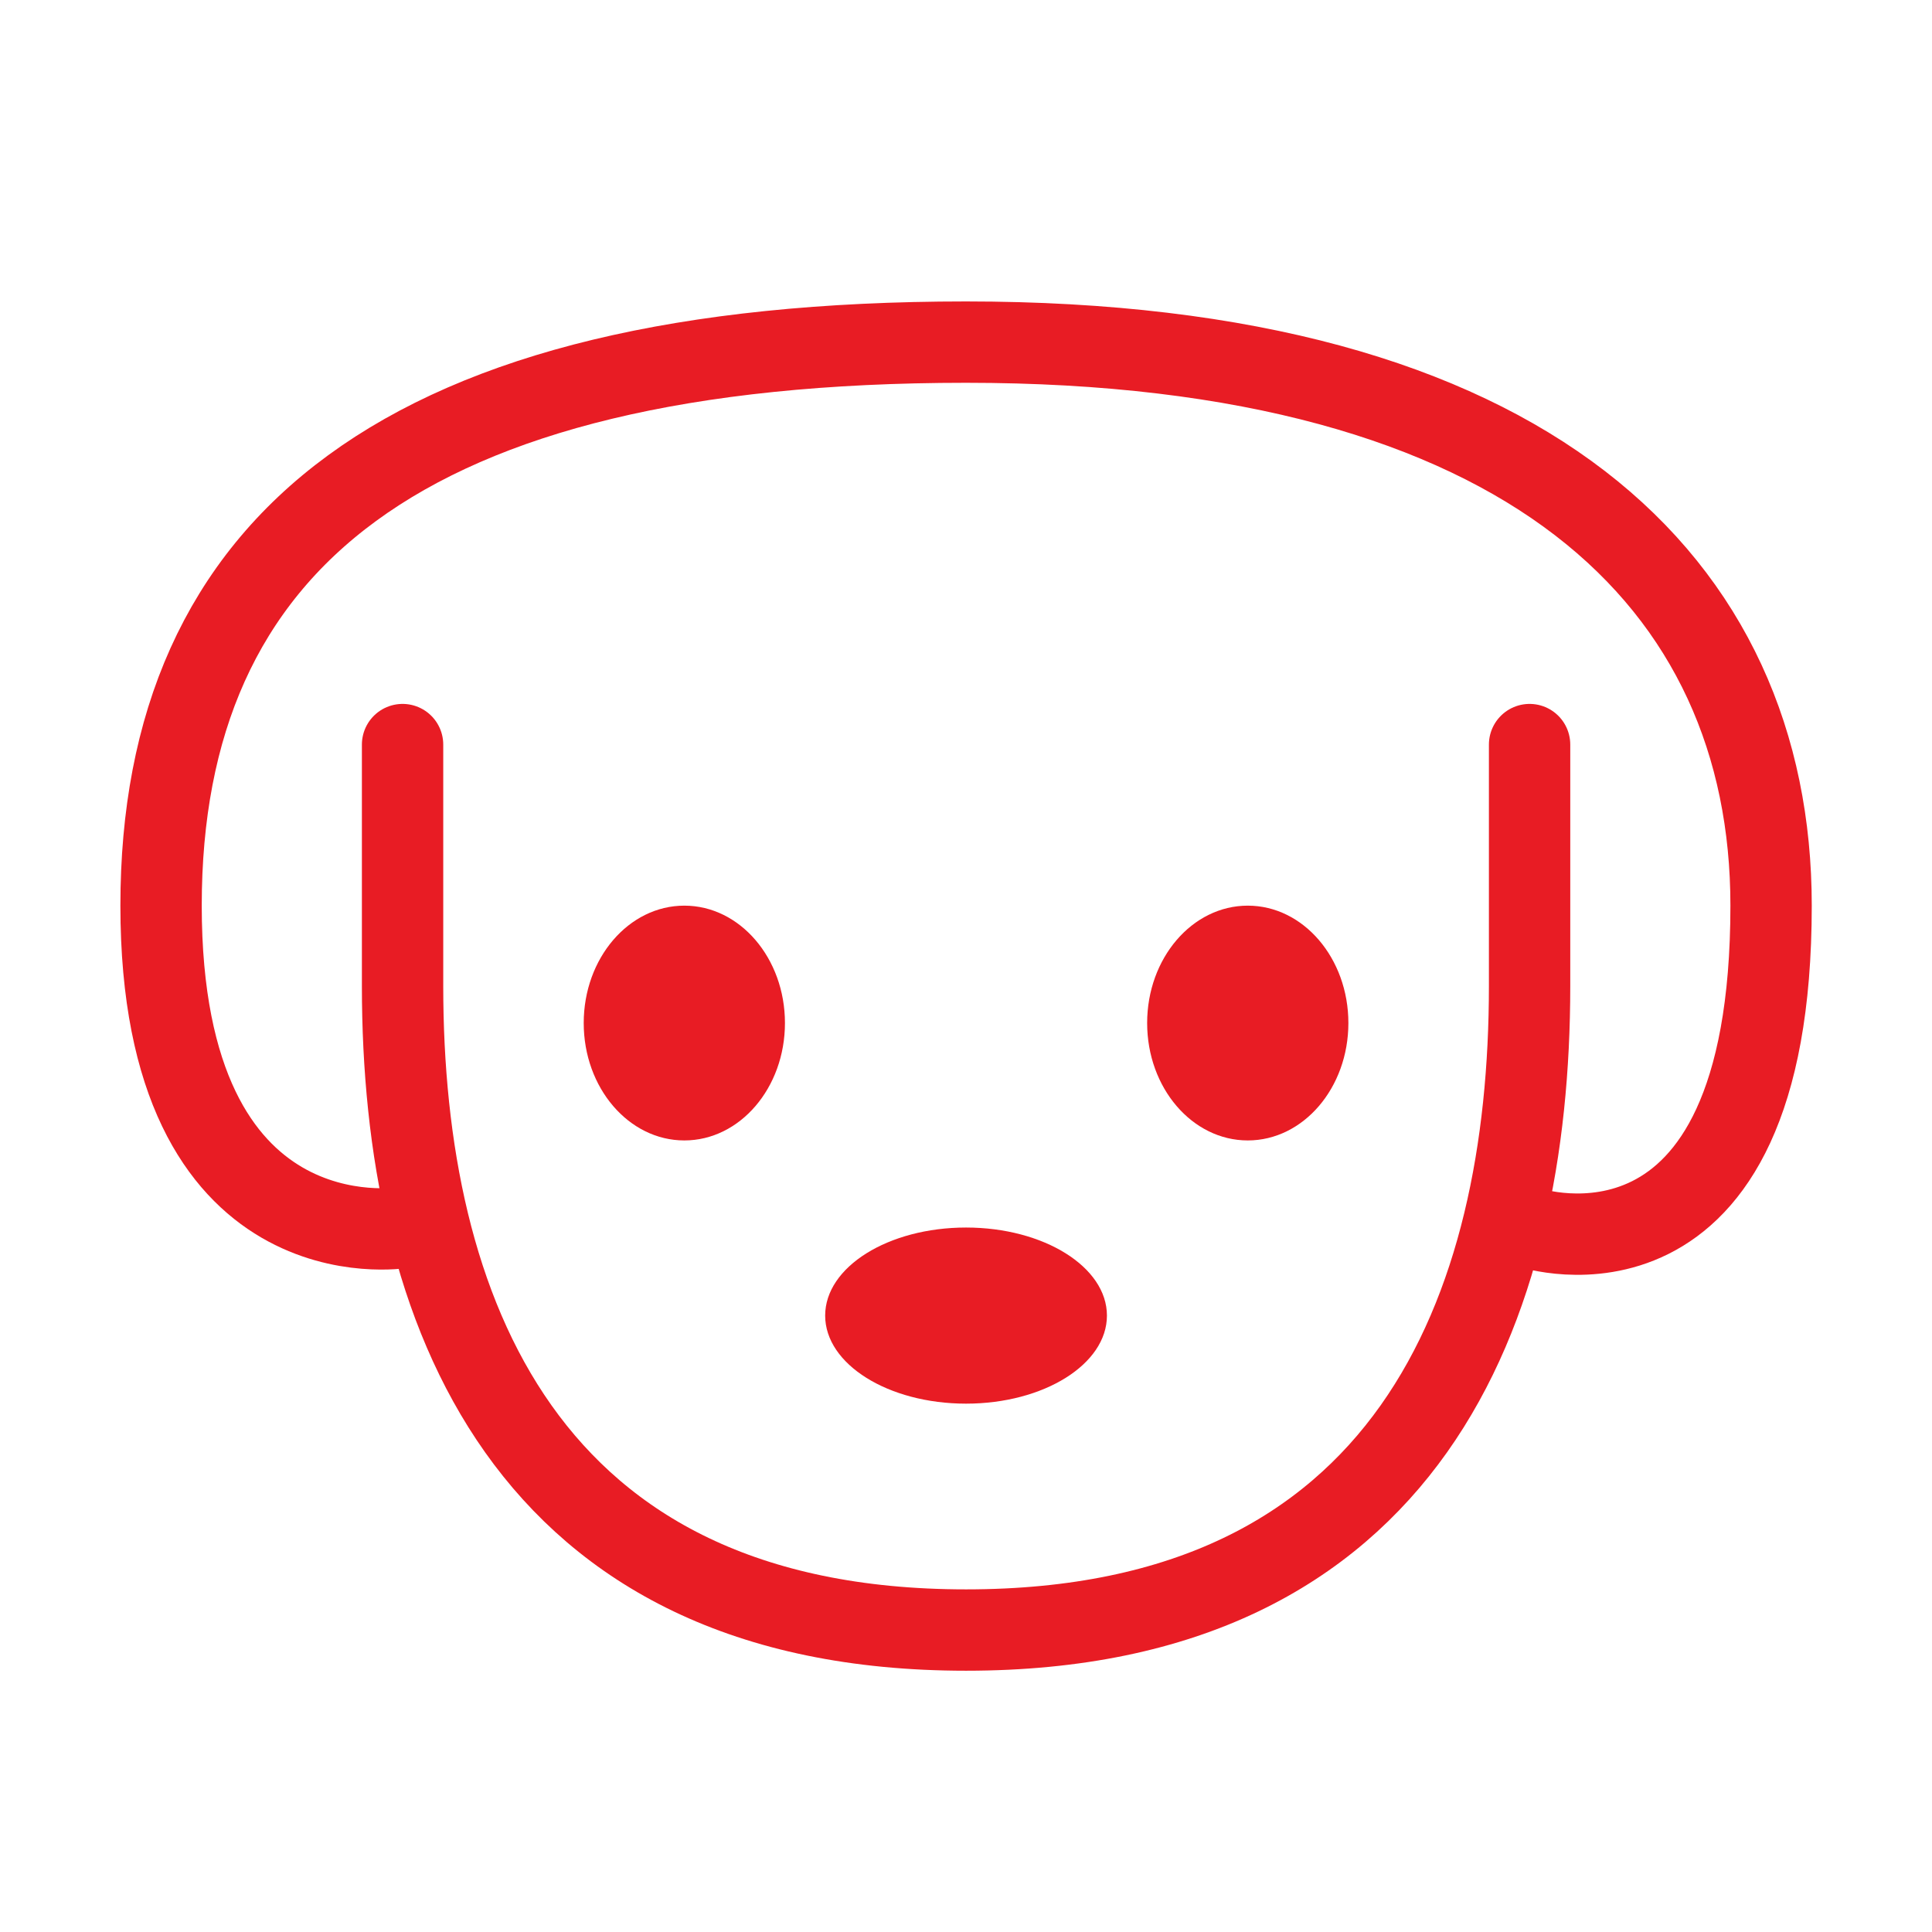 <svg width="38" height="38" viewBox="0 0 38 38" fill="none" xmlns="http://www.w3.org/2000/svg">
<ellipse cx="19.001" cy="25.876" rx="2.771" ry="1.732" fill="#E81C24"/>
<ellipse cx="24.542" cy="20.122" rx="1.979" ry="2.309" fill="#E81C24"/>
<ellipse cx="13.46" cy="20.122" rx="1.979" ry="2.309" fill="#E81C24"/>
<path d="M30.085 14.645C30.085 14.645 30.085 17.811 30.085 19.395C30.085 25.728 27.71 32.061 19.001 32.061C10.293 32.061 7.918 25.728 7.918 19.395C7.918 19.395 7.918 14.645 7.918 14.645" stroke="#E81C24" stroke-width="1.6" stroke-linecap="round" stroke-linejoin="round"/>
<path d="M30.085 24.145C30.085 24.145 34.835 25.729 34.835 17.812C34.835 11.479 30.085 6.729 19.001 6.729C7.918 6.729 3.168 10.687 3.168 17.812C3.168 24.937 7.918 24.145 7.918 24.145" stroke="#E81C24" stroke-width="1.6"/>
</svg>
